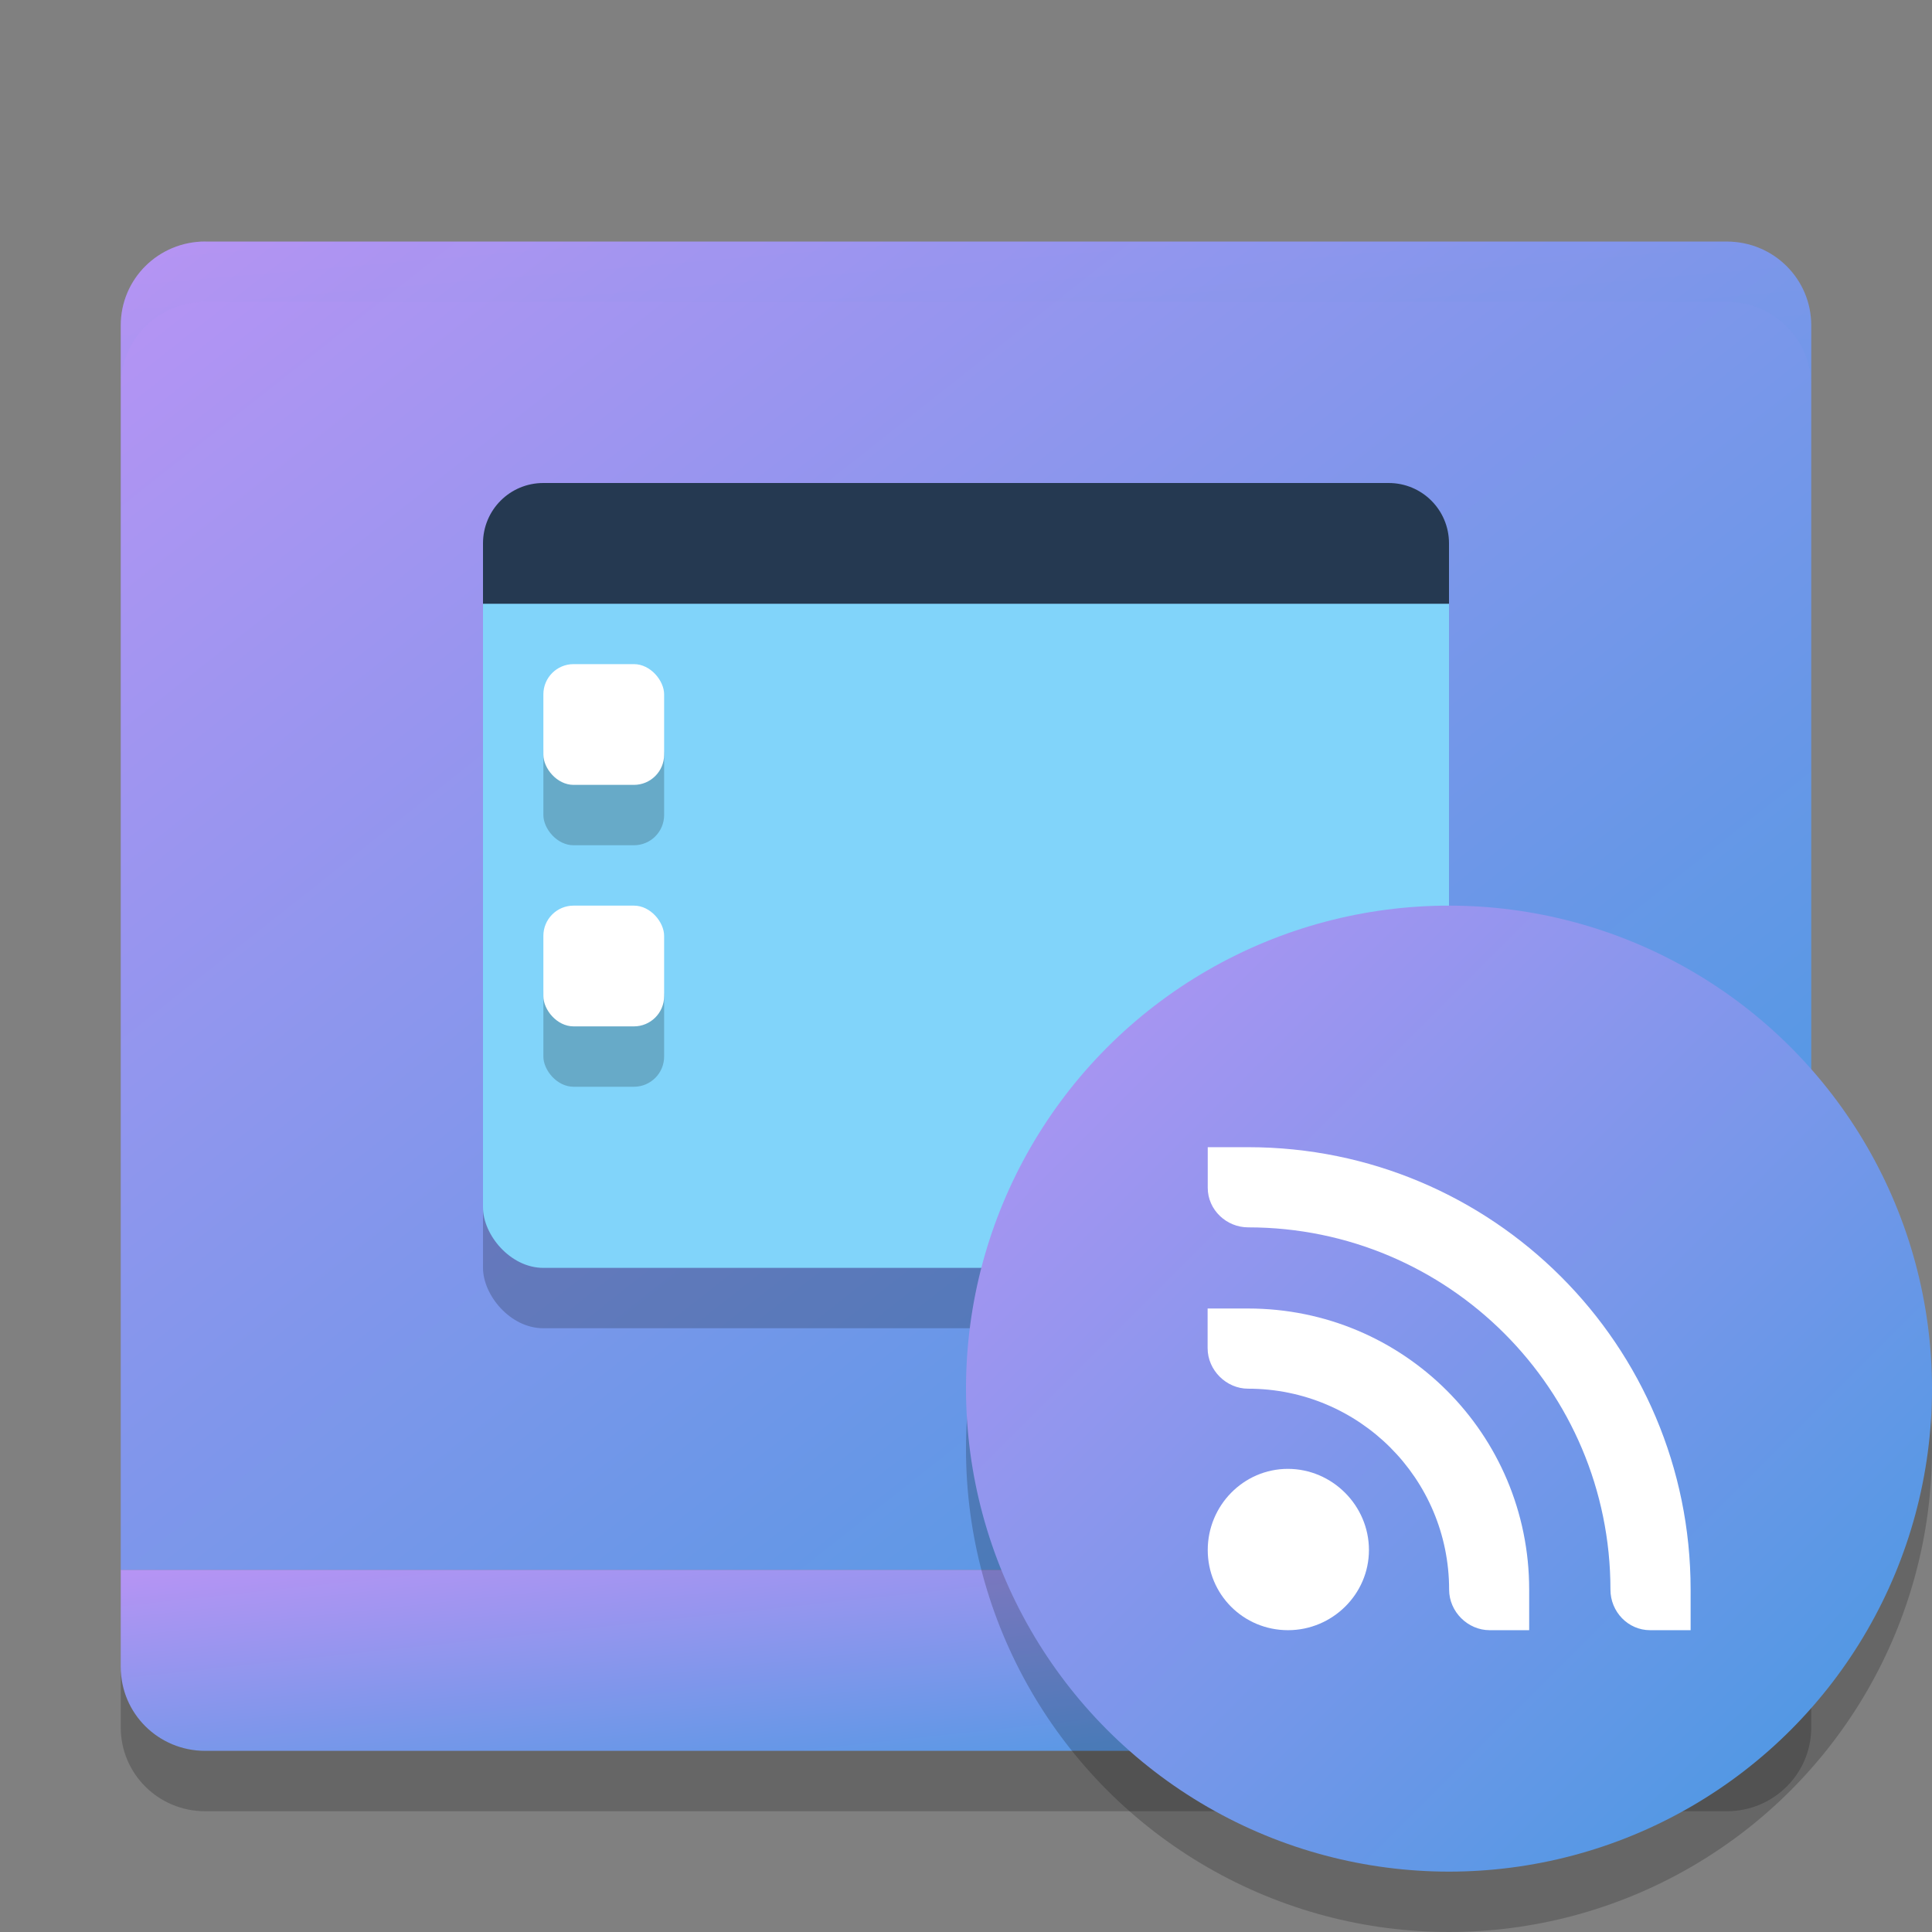 <svg xmlns="http://www.w3.org/2000/svg" width="32" height="32" version="1"><rect width="100%" height="100%" fill="#808080" stroke="none"/><defs>
<linearGradient id="ucPurpleBlue" x1="0%" y1="0%" x2="100%" y2="100%">
  <stop offset="0%" style="stop-color:#B794F4;stop-opacity:1"/>
  <stop offset="100%" style="stop-color:#4299E1;stop-opacity:1"/>
</linearGradient>
</defs>
 <path fill="url(#ucPurpleBlue)" d="M 3.4,29 C 2.624,29 2,28.381 2,27.611 V 26 H 30 V 27.611 C 30,28.381 29.375,29 28.6,29 Z"/>
 <path fill="url(#ucPurpleBlue)" d="M 3.4,4 C 2.625,4 2,4.619 2,5.389 V 26.001 H 30 V 5.39 C 30,4.62 29.375,4.001 28.6,4.001 H 3.4 Z"/>
 <path fill="url(#ucPurpleBlue)" opacity=".1" d="M 3.4,4 C 2.625,4 2,4.619 2,5.389 V 6.389 C 2,5.619 2.625,5 3.4,5 H 28.6 C 29.375,5 30,5.619 30,6.389 V 5.389 C 30,4.619 29.375,4 28.6,4 Z"/>
 <path opacity=".2" d="M 2,27.611 V 28.611 C 2,29.381 2.625,30 3.4,30 H 28.6 C 29.375,30 30,29.381 30,28.611 V 27.611 C 30,28.381 29.375,29 28.6,29 H 3.4 C 2.625,29 2,28.381 2,27.611 Z"/>
 <rect style="opacity:0.2" width="16" height="13" x="8" y="9" rx="1" ry="1"/>
 <circle style="opacity:0.2" cx="24" cy="24" r="8"/>
 <rect style="fill:#81d4fa" width="16" height="12" x="8" y="9" rx="1" ry="1"/>
 <circle fill="url(#ucPurpleBlue)" cx="24" cy="23" r="8"/>
 <path style="fill:#253951" d="M 9,8 C 8.446,8 8,8.446 8,9 V 10 H 24 V 9 C 24,8.446 23.554,8 23,8 Z"/>
 <g fill="#fff" transform="translate(-404,-46.999)">
  <path d="m424 66h0.672c4.05 0 7.33 3.278 7.33 7.328v0.672h-0.672c-0.364 0-0.656-0.305-0.656-0.672 0-3.314-2.686-6-6-6-0.36 0-0.67-0.289-0.67-0.656v-0.672z"/>
  <path d="m424 68.672h0.672c2.577 0 4.656 2.079 4.656 4.656v0.672h-0.656c-0.36 0-0.67-0.305-0.67-0.672 0-1.841-1.49-3.328-3.33-3.328-0.36 0-0.67-0.305-0.67-0.672v-0.656z"/>
  <path d="m425.33 71.328c0.736 0 1.344 0.607 1.344 1.344 0 0.736-0.61 1.328-1.34 1.328-0.74 0-1.33-0.592-1.33-1.328 0-0.736 0.592-1.344 1.328-1.344z"/>
 </g>
 <rect style="opacity:0.2" width="2" height="2" x="9" y="12" rx=".5" ry=".5"/>
 <rect style="fill:#ffffff" width="2" height="2" x="9" y="11" rx=".5" ry=".5"/>
 <rect style="opacity:0.2" width="2" height="2" x="9" y="16" rx=".5" ry=".5"/>
 <rect style="fill:#ffffff" width="2" height="2" x="9" y="15" rx=".5" ry=".5"/>
</svg>
